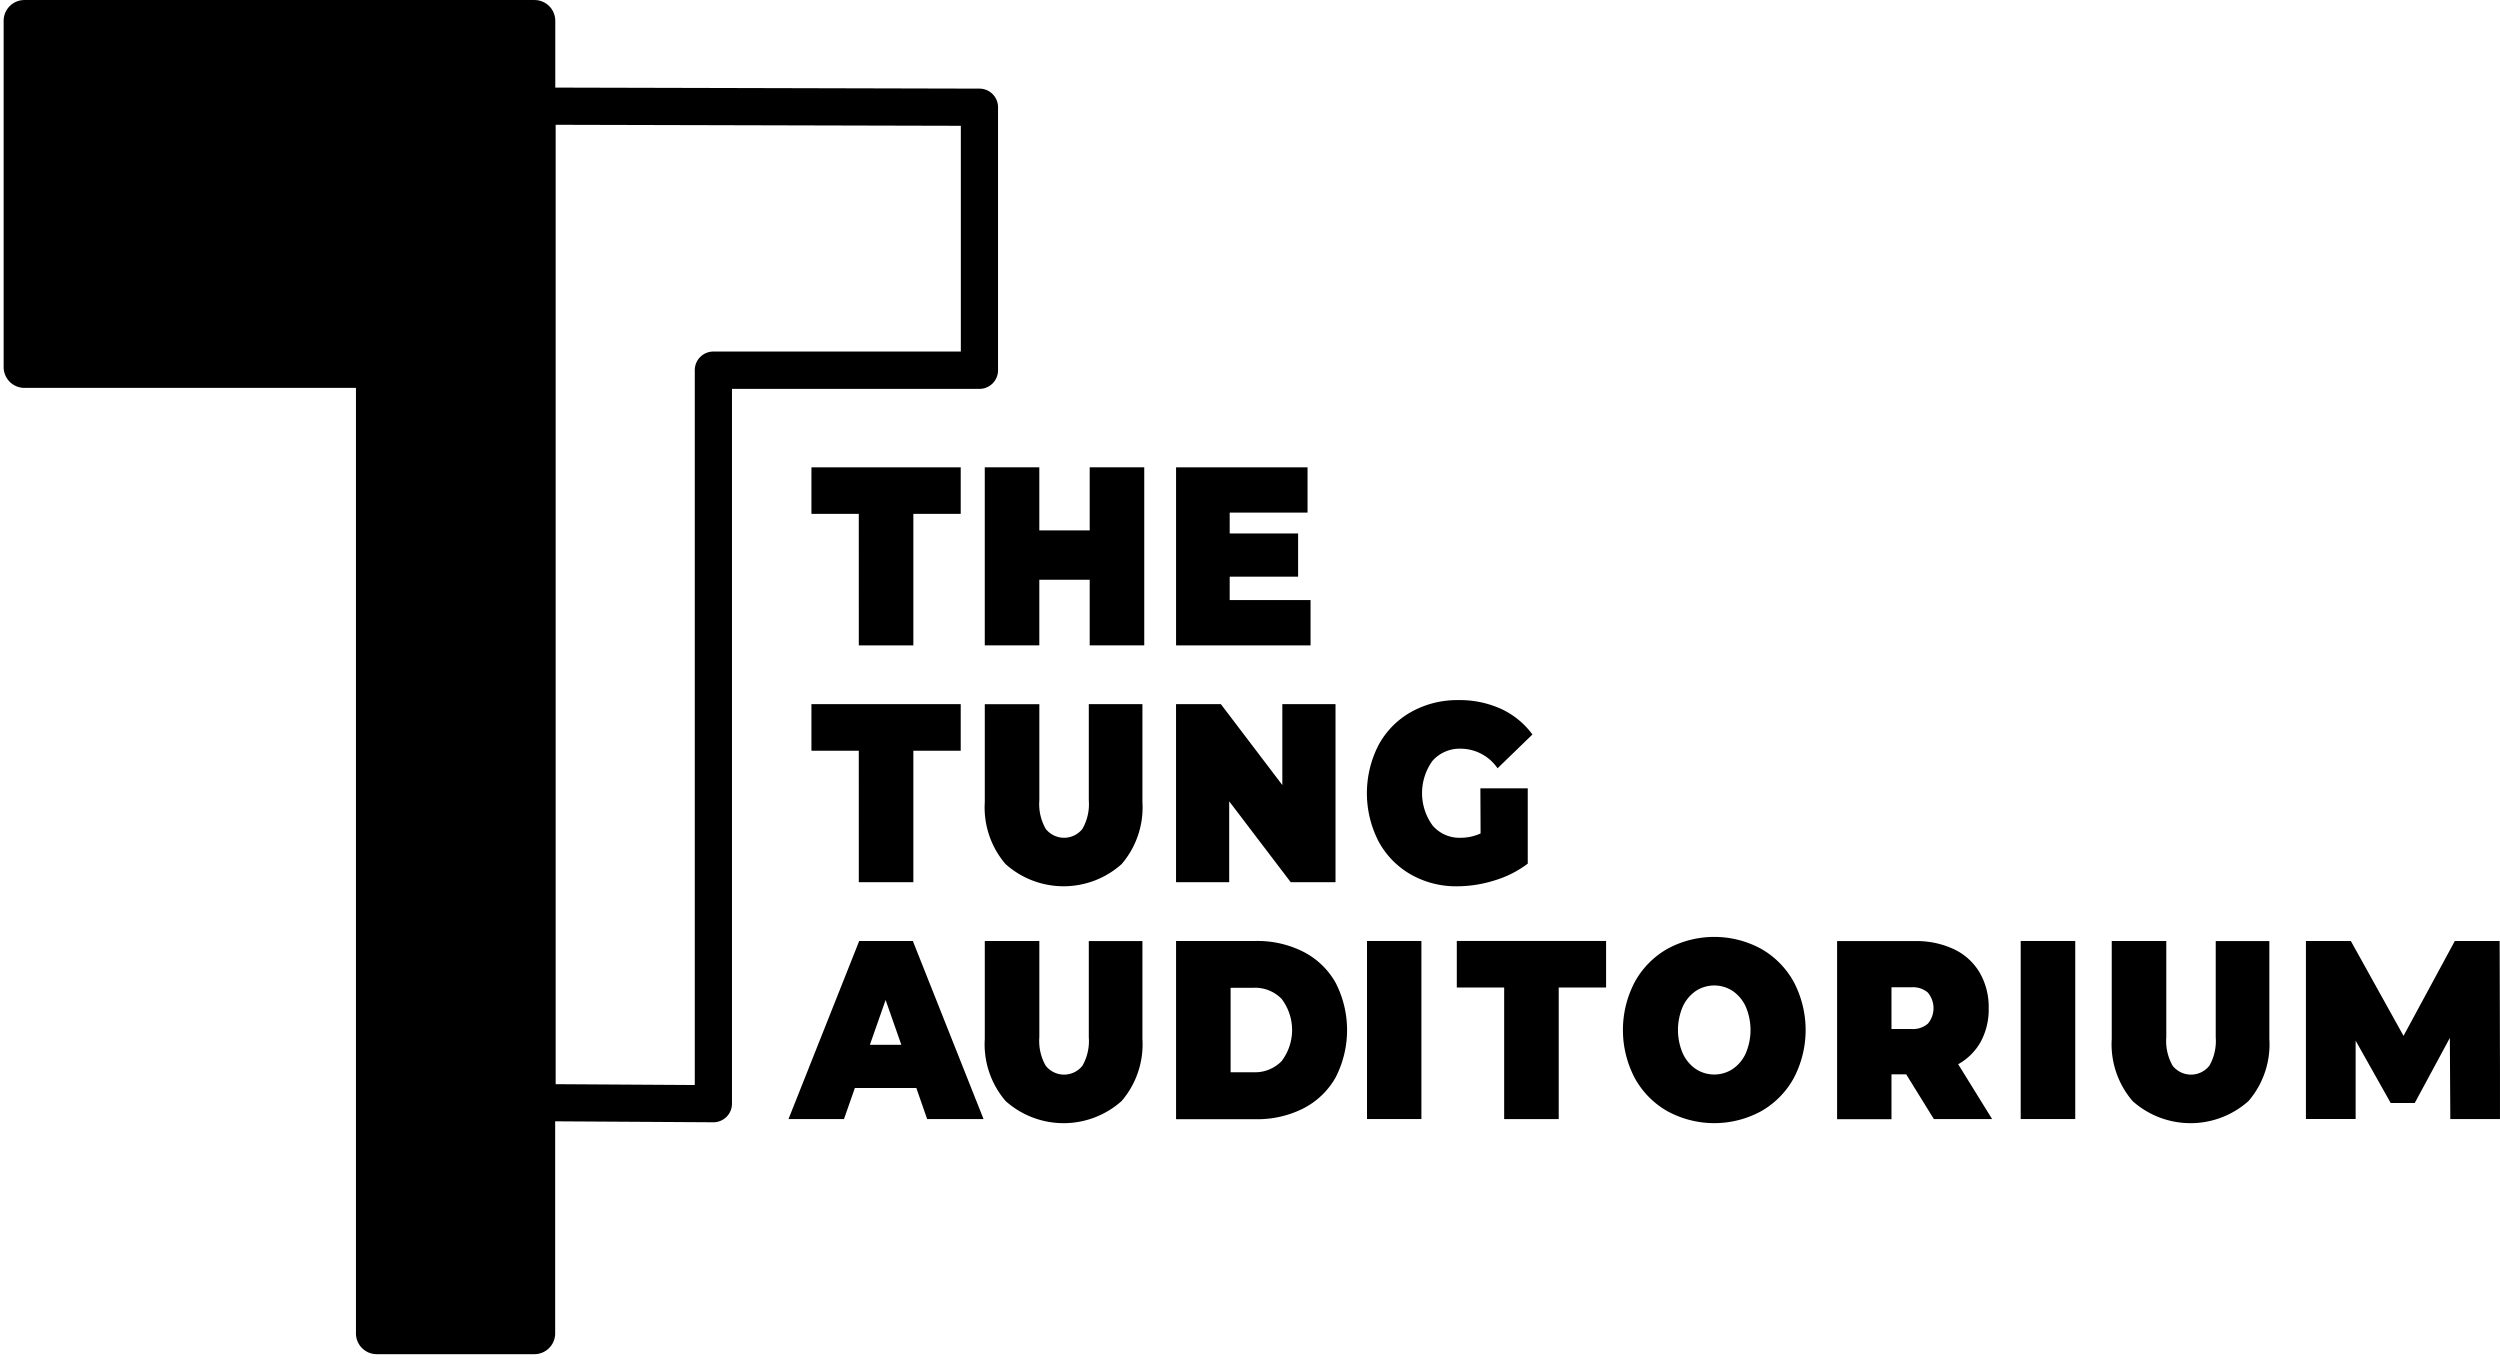 <svg xmlns="http://www.w3.org/2000/svg" width="91.936" height="50"><defs><clipPath id="clip-path"><path id="Path_8676" data-name="Path 8676" d="M0 0h91.935v50H0Z" fill="currentColor"/></clipPath></defs><g id="Group_20" data-name="Group 20" clip-path="url(#clip-path)"><g id="Group_2" data-name="Group 2" transform="translate(.135)"><path id="Path_1" data-name="Path 1" d="M140.582 63.929v6.548h-2.006v-2.413h-1.853v2.413h-2.006v-6.548h2.006v2.32h1.853v-2.32Z" transform="translate(-98.638 -46.744)" fill="currentColor"/><path id="Path_2" data-name="Path 2" d="M165.83 68.812v1.665h-4.946v-6.548h4.835v1.665h-2.863v.767h2.516v1.59h-2.516v.86Z" transform="translate(-117.77 -46.744)" fill="currentColor"/><path id="Path_3" data-name="Path 3" d="M135.482 102.21a3.2 3.2 0 0 1-.765-2.282v-3.6h2.006v3.536a1.836 1.836 0 0 0 .234 1.048.86.86 0 0 0 1.352 0 1.836 1.836 0 0 0 .233-1.048v-3.537h1.972v3.6a3.2 3.2 0 0 1-.765 2.282 3.2 3.2 0 0 1-4.267 0" transform="translate(-98.637 -70.432)" fill="currentColor"/><path id="Path_4" data-name="Path 4" d="M166.747 96.327v6.548H165.1l-2.263-2.975v2.975h-1.955v-6.548h1.649l2.26 2.975v-2.975Z" transform="translate(-117.769 -70.432)" fill="currentColor"/><path id="Path_5" data-name="Path 5" d="M191.168 99.018h1.742v2.769a3.883 3.883 0 0 1-1.224.618 4.624 4.624 0 0 1-1.368.215 3.364 3.364 0 0 1-1.708-.435 3.088 3.088 0 0 1-1.186-1.216 3.876 3.876 0 0 1 0-3.545 3.065 3.065 0 0 1 1.2-1.216 3.468 3.468 0 0 1 1.738-.435 3.668 3.668 0 0 1 1.568.323 2.984 2.984 0 0 1 1.152.941L191.8 98.28a1.652 1.652 0 0 0-1.334-.72 1.34 1.34 0 0 0-1.054.44 2.024 2.024 0 0 0 0 2.386 1.294 1.294 0 0 0 1.033.449 1.74 1.74 0 0 0 .731-.159Z" transform="translate(-136.863 -70.027)" fill="currentColor"/><path id="Path_6" data-name="Path 6" d="M112.741 65.641H111v-1.712h5.49v1.712h-1.742v4.836h-2.006Z" transform="translate(-81.295 -46.744)" fill="currentColor"/><path id="Path_7" data-name="Path 7" d="M112.741 98.04H111v-1.712h5.49v1.712h-1.742v4.836h-2.006Z" transform="translate(-81.295 -70.433)" fill="currentColor"/><path id="Path_8" data-name="Path 8" d="m112.021 132.542-.578-1.647-.578 1.647Zm.552 1.59h-2.261l-.4 1.141h-2.04l2.6-6.548h1.972l2.6 6.548h-2.074Z" transform="translate(-79.01 -94.121)" fill="currentColor"/><path id="Path_9" data-name="Path 9" d="M135.482 134.608a3.2 3.2 0 0 1-.765-2.283v-3.6h2.006v3.537a1.836 1.836 0 0 0 .234 1.048.86.86 0 0 0 1.352 0 1.836 1.836 0 0 0 .233-1.048v-3.536h1.972v3.6a3.2 3.2 0 0 1-.765 2.283 3.2 3.2 0 0 1-4.267 0" transform="translate(-98.637 -94.12)" fill="currentColor"/><path id="Path_10" data-name="Path 10" d="M163.731 133.551a1.358 1.358 0 0 0 1.033-.407 1.891 1.891 0 0 0 0-2.292 1.358 1.358 0 0 0-1.033-.407h-.841v3.106Zm-2.847-4.827h2.932a3.733 3.733 0 0 1 1.755.4 2.849 2.849 0 0 1 1.181 1.137 3.809 3.809 0 0 1 0 3.48 2.85 2.85 0 0 1-1.181 1.137 3.733 3.733 0 0 1-1.755.4h-2.932Z" transform="translate(-117.77 -94.12)" fill="currentColor"/><path id="Rectangle_1" data-name="Rectangle 1" d="M187 128.726h2v6.548h-2Z" transform="translate(-136.864 -94.122)" fill="currentColor"/><path id="Path_11" data-name="Path 11" d="M201.032 130.434h-1.742v-1.712h5.49v1.712h-1.742v4.839h-2.006Z" transform="translate(-145.852 -94.119)" fill="currentColor"/><path id="Path_12" data-name="Path 12" d="M226.054 133.031a1.4 1.4 0 0 0 .48-.571 2.187 2.187 0 0 0 0-1.731 1.4 1.4 0 0 0-.48-.571 1.237 1.237 0 0 0-1.351 0 1.4 1.4 0 0 0-.48.571 2.187 2.187 0 0 0 0 1.731 1.4 1.4 0 0 0 .48.571 1.237 1.237 0 0 0 1.351 0m-2.4 1.549a3.134 3.134 0 0 1-1.2-1.221 3.8 3.8 0 0 1 0-3.527 3.138 3.138 0 0 1 1.2-1.221 3.605 3.605 0 0 1 3.451 0 3.139 3.139 0 0 1 1.2 1.221 3.8 3.8 0 0 1 0 3.527 3.136 3.136 0 0 1-1.2 1.221 3.605 3.605 0 0 1-3.451 0" transform="translate(-162.473 -93.717)" fill="currentColor"/><path id="Path_13" data-name="Path 13" d="M254.644 130.627a.838.838 0 0 0-.612-.2h-.732v1.534h.73a.837.837 0 0 0 .612-.2.887.887 0 0 0 0-1.132m-.8 3h-.542v1.648h-2v-6.549h2.864a3.235 3.235 0 0 1 1.436.3 2.18 2.18 0 0 1 .944.86 2.527 2.527 0 0 1 .331 1.31 2.5 2.5 0 0 1-.289 1.225 2.127 2.127 0 0 1-.833.833l1.247 2.016h-2.142Z" transform="translate(-183.877 -94.12)" fill="currentColor"/><path id="Rectangle_2" data-name="Rectangle 2" d="M276.431 128.726h2.006v6.548h-2.006Z" transform="translate(-202.256 -94.122)" fill="currentColor"/><g id="Group_1" data-name="Group 1" transform="translate(77.523 34.603)"><path id="Path_14" data-name="Path 14" d="M289.652 134.608a3.2 3.2 0 0 1-.765-2.283v-3.6h2.006v3.537a1.836 1.836 0 0 0 .233 1.048.86.86 0 0 0 1.352 0 1.836 1.836 0 0 0 .233-1.048v-3.536h1.972v3.6a3.2 3.2 0 0 1-.765 2.283 3.2 3.2 0 0 1-4.267 0" transform="translate(-288.887 -128.723)" fill="currentColor"/></g><path id="Path_15" data-name="Path 15" d="m320.759 135.274-.017-2.984-1.291 2.394h-.884l-1.29-2.292v2.881h-1.828v-6.547h1.651l1.938 3.489 1.887-3.489h1.648l.017 6.548Z" transform="translate(-230.785 -94.122)" fill="currentColor"/><path id="Path_16" data-name="Path 16" d="M35.7 12.927h-9.1a.684.684 0 0 0-.684.684V39.9l-5.116-.031V4.588l14.9.037Zm.686-9.669-15.6-.038V.762A.764.764 0 0 0 20.022 0H1.264A.764.764 0 0 0 .5.762V13.5a.764.764 0 0 0 .763.763h12.193v34.772a.764.764 0 0 0 .763.763h5.8a.764.764 0 0 0 .763-.763v-7.8l5.818.035a.684.684 0 0 0 .684-.684V14.3h9.1a.684.684 0 0 0 .684-.684V3.942a.684.684 0 0 0-.682-.684" transform="translate(-.501 .001)" fill="currentColor"/></g></g></svg>